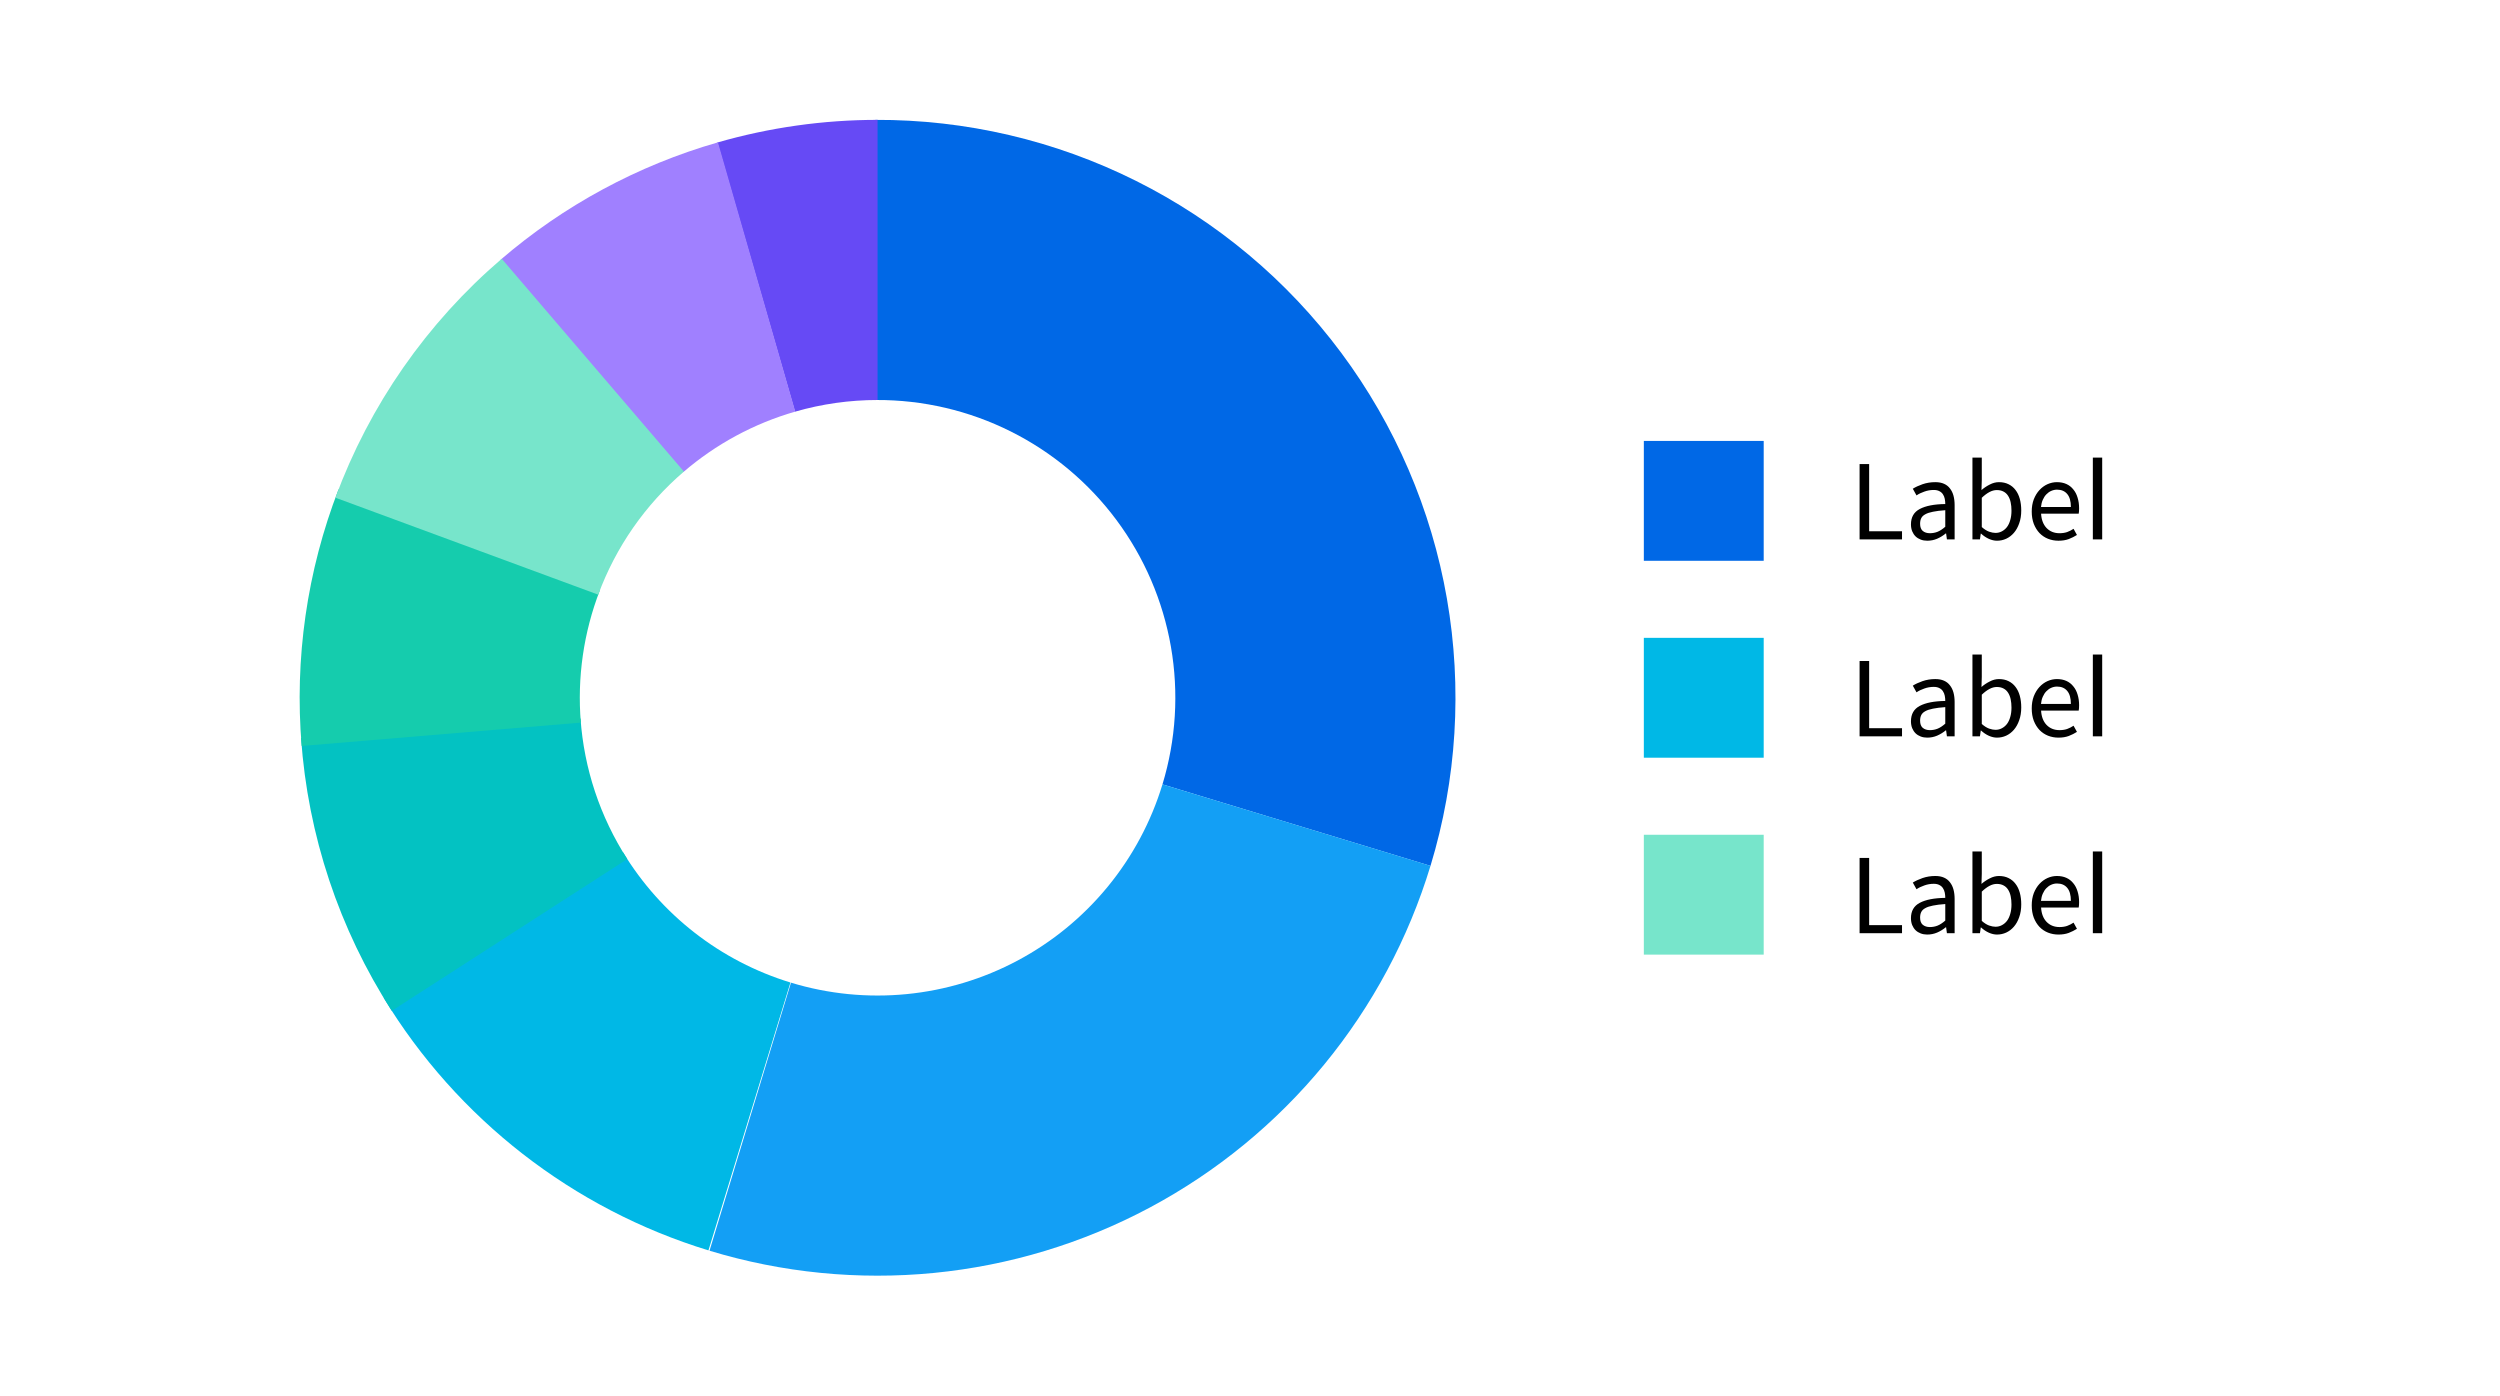 <svg width="292" height="163" viewBox="0 0 292 163" fill="none" xmlns="http://www.w3.org/2000/svg">
<path d="M167.081 101.136C170.154 91.027 170.812 80.338 169.001 69.928C167.189 59.519 162.96 49.68 156.652 41.204C150.344 32.727 142.135 25.85 132.684 21.125C123.234 16.4 112.806 13.96 102.24 14.001L102.366 46.721C107.81 46.7 113.183 47.958 118.052 50.392C122.922 52.826 127.152 56.37 130.402 60.737C133.652 65.105 135.831 70.174 136.764 75.538C137.698 80.901 137.359 86.409 135.775 91.618L167.081 101.136Z" fill="#0068E6"/>
<path d="M82.872 146.083C91.353 148.661 100.259 149.543 109.081 148.678C117.903 147.814 126.468 145.221 134.288 141.046C142.108 136.872 149.029 131.198 154.656 124.349C160.283 117.5 164.506 109.609 167.083 101.128L135.776 91.613C134.448 95.983 132.272 100.049 129.373 103.578C126.474 107.107 122.908 110.03 118.879 112.181C114.85 114.332 110.436 115.668 105.891 116.113C101.345 116.559 96.757 116.104 92.387 114.776L82.872 146.083Z" fill="#139FF5"/>
<path d="M44.802 116.532C53.4 130.693 66.906 141.197 82.747 146.045L92.323 114.757C84.16 112.259 77.202 106.846 72.772 99.55L44.802 116.532Z" fill="#00B8E6"/>
<path d="M35.164 86.203C35.956 97.546 39.601 108.505 45.76 118.063L73.265 100.339C70.092 95.414 68.214 89.768 67.805 83.923L35.164 86.203Z" fill="#03C2C2"/>
<path d="M39.544 57.154C35.856 66.69 34.382 76.94 35.235 87.129L67.842 84.4C67.403 79.15 68.162 73.869 70.062 68.956L39.544 57.154Z" fill="#15CCAD"/>
<path d="M102.5 14C96.166 14 89.864 14.892 83.778 16.648L92.854 48.085C95.989 47.18 99.237 46.721 102.5 46.721V14Z" fill="#664AF5"/>
<path d="M83.852 16.627C74.499 19.316 65.838 23.995 58.463 30.344L79.81 55.142C83.61 51.871 88.073 49.46 92.892 48.075L83.852 16.627Z" fill="#A080FF"/>
<path d="M58.602 30.224C49.852 37.715 43.163 47.322 39.175 58.129L69.872 69.458C71.927 63.89 75.373 58.94 79.882 55.08L58.602 30.224Z" fill="#77E5CB"/>
<rect x="192" y="51.5" width="14" height="14" fill="#0068E6"/>
<path d="M218.316 54.204V62.052H222.156V63H217.2V54.204H218.316ZM225.096 63.156C224.824 63.156 224.572 63.112 224.34 63.024C224.108 62.936 223.908 62.812 223.74 62.652C223.572 62.484 223.44 62.284 223.344 62.052C223.248 61.812 223.2 61.544 223.2 61.248C223.2 60.408 223.544 59.808 224.232 59.448C224.928 59.08 225.92 58.888 227.208 58.872C227.208 58.664 227.188 58.46 227.148 58.26C227.108 58.06 227.036 57.884 226.932 57.732C226.836 57.58 226.7 57.46 226.524 57.372C226.348 57.276 226.128 57.228 225.864 57.228C225.48 57.228 225.112 57.292 224.76 57.42C224.408 57.54 224.104 57.688 223.848 57.864L223.416 57.084C223.72 56.892 224.1 56.716 224.556 56.556C225.02 56.396 225.516 56.316 226.044 56.316C226.444 56.316 226.784 56.38 227.064 56.508C227.352 56.636 227.584 56.82 227.76 57.06C227.944 57.292 228.08 57.572 228.168 57.9C228.256 58.228 228.3 58.592 228.3 58.992V63H227.4L227.304 62.304H227.268C226.956 62.56 226.616 62.768 226.248 62.928C225.888 63.08 225.504 63.156 225.096 63.156ZM225.408 62.28C225.728 62.28 226.028 62.224 226.308 62.112C226.588 62 226.888 61.804 227.208 61.524V59.592C226.632 59.632 226.152 59.692 225.768 59.772C225.392 59.844 225.092 59.944 224.868 60.072C224.644 60.192 224.488 60.344 224.4 60.528C224.312 60.704 224.268 60.92 224.268 61.176C224.268 61.56 224.372 61.84 224.58 62.016C224.796 62.192 225.072 62.28 225.408 62.28ZM233.249 63.156C232.945 63.156 232.629 63.084 232.301 62.94C231.981 62.796 231.677 62.592 231.389 62.328H231.353L231.257 63H230.381V53.448H231.473V56.064L231.437 57.24C231.733 56.984 232.057 56.768 232.409 56.592C232.761 56.408 233.117 56.316 233.477 56.316C233.901 56.316 234.273 56.396 234.593 56.556C234.921 56.716 235.193 56.94 235.409 57.228C235.633 57.516 235.801 57.864 235.913 58.272C236.025 58.68 236.081 59.132 236.081 59.628C236.081 60.188 236.001 60.688 235.841 61.128C235.689 61.568 235.481 61.94 235.217 62.244C234.961 62.54 234.661 62.768 234.317 62.928C233.981 63.08 233.625 63.156 233.249 63.156ZM233.069 62.244C233.341 62.244 233.589 62.184 233.813 62.064C234.045 61.944 234.245 61.776 234.413 61.56C234.581 61.336 234.709 61.064 234.797 60.744C234.893 60.424 234.941 60.06 234.941 59.652C234.941 59.292 234.909 58.964 234.845 58.668C234.781 58.372 234.681 58.12 234.545 57.912C234.409 57.696 234.233 57.532 234.017 57.42C233.801 57.3 233.537 57.24 233.225 57.24C232.945 57.24 232.661 57.316 232.373 57.468C232.085 57.62 231.785 57.844 231.473 58.14V61.56C231.761 61.816 232.045 61.996 232.325 62.1C232.605 62.196 232.853 62.244 233.069 62.244ZM240.427 63.156C239.995 63.156 239.587 63.08 239.203 62.928C238.827 62.776 238.499 62.556 238.219 62.268C237.939 61.972 237.715 61.612 237.547 61.188C237.387 60.764 237.307 60.284 237.307 59.748C237.307 59.22 237.387 58.744 237.547 58.32C237.715 57.896 237.935 57.536 238.207 57.24C238.479 56.944 238.791 56.716 239.143 56.556C239.503 56.396 239.871 56.316 240.247 56.316C240.663 56.316 241.031 56.388 241.351 56.532C241.671 56.676 241.939 56.884 242.155 57.156C242.379 57.42 242.547 57.74 242.659 58.116C242.779 58.492 242.839 58.912 242.839 59.376C242.839 59.496 242.835 59.612 242.827 59.724C242.819 59.828 242.807 59.92 242.791 60H238.399C238.439 60.704 238.651 61.26 239.035 61.668C239.427 62.076 239.935 62.28 240.559 62.28C240.879 62.28 241.171 62.236 241.435 62.148C241.699 62.052 241.951 61.924 242.191 61.764L242.587 62.484C242.299 62.668 241.979 62.828 241.627 62.964C241.283 63.092 240.883 63.156 240.427 63.156ZM241.879 59.22C241.879 58.54 241.735 58.032 241.447 57.696C241.167 57.36 240.771 57.192 240.259 57.192C240.027 57.192 239.803 57.24 239.587 57.336C239.379 57.424 239.191 57.556 239.023 57.732C238.855 57.9 238.715 58.112 238.603 58.368C238.491 58.616 238.419 58.9 238.387 59.22H241.879ZM244.444 53.448H245.536V63H244.444V53.448Z" fill="black"/>
<rect x="192" y="74.5" width="14" height="14" fill="#00B8E6"/>
<path d="M218.316 77.204V85.052H222.156V86H217.2V77.204H218.316ZM225.096 86.156C224.824 86.156 224.572 86.112 224.34 86.024C224.108 85.936 223.908 85.812 223.74 85.652C223.572 85.484 223.44 85.284 223.344 85.052C223.248 84.812 223.2 84.544 223.2 84.248C223.2 83.408 223.544 82.808 224.232 82.448C224.928 82.08 225.92 81.888 227.208 81.872C227.208 81.664 227.188 81.46 227.148 81.26C227.108 81.06 227.036 80.884 226.932 80.732C226.836 80.58 226.7 80.46 226.524 80.372C226.348 80.276 226.128 80.228 225.864 80.228C225.48 80.228 225.112 80.292 224.76 80.42C224.408 80.54 224.104 80.688 223.848 80.864L223.416 80.084C223.72 79.892 224.1 79.716 224.556 79.556C225.02 79.396 225.516 79.316 226.044 79.316C226.444 79.316 226.784 79.38 227.064 79.508C227.352 79.636 227.584 79.82 227.76 80.06C227.944 80.292 228.08 80.572 228.168 80.9C228.256 81.228 228.3 81.592 228.3 81.992V86H227.4L227.304 85.304H227.268C226.956 85.56 226.616 85.768 226.248 85.928C225.888 86.08 225.504 86.156 225.096 86.156ZM225.408 85.28C225.728 85.28 226.028 85.224 226.308 85.112C226.588 85 226.888 84.804 227.208 84.524V82.592C226.632 82.632 226.152 82.692 225.768 82.772C225.392 82.844 225.092 82.944 224.868 83.072C224.644 83.192 224.488 83.344 224.4 83.528C224.312 83.704 224.268 83.92 224.268 84.176C224.268 84.56 224.372 84.84 224.58 85.016C224.796 85.192 225.072 85.28 225.408 85.28ZM233.249 86.156C232.945 86.156 232.629 86.084 232.301 85.94C231.981 85.796 231.677 85.592 231.389 85.328H231.353L231.257 86H230.381V76.448H231.473V79.064L231.437 80.24C231.733 79.984 232.057 79.768 232.409 79.592C232.761 79.408 233.117 79.316 233.477 79.316C233.901 79.316 234.273 79.396 234.593 79.556C234.921 79.716 235.193 79.94 235.409 80.228C235.633 80.516 235.801 80.864 235.913 81.272C236.025 81.68 236.081 82.132 236.081 82.628C236.081 83.188 236.001 83.688 235.841 84.128C235.689 84.568 235.481 84.94 235.217 85.244C234.961 85.54 234.661 85.768 234.317 85.928C233.981 86.08 233.625 86.156 233.249 86.156ZM233.069 85.244C233.341 85.244 233.589 85.184 233.813 85.064C234.045 84.944 234.245 84.776 234.413 84.56C234.581 84.336 234.709 84.064 234.797 83.744C234.893 83.424 234.941 83.06 234.941 82.652C234.941 82.292 234.909 81.964 234.845 81.668C234.781 81.372 234.681 81.12 234.545 80.912C234.409 80.696 234.233 80.532 234.017 80.42C233.801 80.3 233.537 80.24 233.225 80.24C232.945 80.24 232.661 80.316 232.373 80.468C232.085 80.62 231.785 80.844 231.473 81.14V84.56C231.761 84.816 232.045 84.996 232.325 85.1C232.605 85.196 232.853 85.244 233.069 85.244ZM240.427 86.156C239.995 86.156 239.587 86.08 239.203 85.928C238.827 85.776 238.499 85.556 238.219 85.268C237.939 84.972 237.715 84.612 237.547 84.188C237.387 83.764 237.307 83.284 237.307 82.748C237.307 82.22 237.387 81.744 237.547 81.32C237.715 80.896 237.935 80.536 238.207 80.24C238.479 79.944 238.791 79.716 239.143 79.556C239.503 79.396 239.871 79.316 240.247 79.316C240.663 79.316 241.031 79.388 241.351 79.532C241.671 79.676 241.939 79.884 242.155 80.156C242.379 80.42 242.547 80.74 242.659 81.116C242.779 81.492 242.839 81.912 242.839 82.376C242.839 82.496 242.835 82.612 242.827 82.724C242.819 82.828 242.807 82.92 242.791 83H238.399C238.439 83.704 238.651 84.26 239.035 84.668C239.427 85.076 239.935 85.28 240.559 85.28C240.879 85.28 241.171 85.236 241.435 85.148C241.699 85.052 241.951 84.924 242.191 84.764L242.587 85.484C242.299 85.668 241.979 85.828 241.627 85.964C241.283 86.092 240.883 86.156 240.427 86.156ZM241.879 82.22C241.879 81.54 241.735 81.032 241.447 80.696C241.167 80.36 240.771 80.192 240.259 80.192C240.027 80.192 239.803 80.24 239.587 80.336C239.379 80.424 239.191 80.556 239.023 80.732C238.855 80.9 238.715 81.112 238.603 81.368C238.491 81.616 238.419 81.9 238.387 82.22H241.879ZM244.444 76.448H245.536V86H244.444V76.448Z" fill="black"/>
<rect x="192" y="97.5" width="14" height="14" fill="#77E5CB"/>
<path d="M218.316 100.204V108.052H222.156V109H217.2V100.204H218.316ZM225.096 109.156C224.824 109.156 224.572 109.112 224.34 109.024C224.108 108.936 223.908 108.812 223.74 108.652C223.572 108.484 223.44 108.284 223.344 108.052C223.248 107.812 223.2 107.544 223.2 107.248C223.2 106.408 223.544 105.808 224.232 105.448C224.928 105.08 225.92 104.888 227.208 104.872C227.208 104.664 227.188 104.46 227.148 104.26C227.108 104.06 227.036 103.884 226.932 103.732C226.836 103.58 226.7 103.46 226.524 103.372C226.348 103.276 226.128 103.228 225.864 103.228C225.48 103.228 225.112 103.292 224.76 103.42C224.408 103.54 224.104 103.688 223.848 103.864L223.416 103.084C223.72 102.892 224.1 102.716 224.556 102.556C225.02 102.396 225.516 102.316 226.044 102.316C226.444 102.316 226.784 102.38 227.064 102.508C227.352 102.636 227.584 102.82 227.76 103.06C227.944 103.292 228.08 103.572 228.168 103.9C228.256 104.228 228.3 104.592 228.3 104.992V109H227.4L227.304 108.304H227.268C226.956 108.56 226.616 108.768 226.248 108.928C225.888 109.08 225.504 109.156 225.096 109.156ZM225.408 108.28C225.728 108.28 226.028 108.224 226.308 108.112C226.588 108 226.888 107.804 227.208 107.524V105.592C226.632 105.632 226.152 105.692 225.768 105.772C225.392 105.844 225.092 105.944 224.868 106.072C224.644 106.192 224.488 106.344 224.4 106.528C224.312 106.704 224.268 106.92 224.268 107.176C224.268 107.56 224.372 107.84 224.58 108.016C224.796 108.192 225.072 108.28 225.408 108.28ZM233.249 109.156C232.945 109.156 232.629 109.084 232.301 108.94C231.981 108.796 231.677 108.592 231.389 108.328H231.353L231.257 109H230.381V99.448H231.473V102.064L231.437 103.24C231.733 102.984 232.057 102.768 232.409 102.592C232.761 102.408 233.117 102.316 233.477 102.316C233.901 102.316 234.273 102.396 234.593 102.556C234.921 102.716 235.193 102.94 235.409 103.228C235.633 103.516 235.801 103.864 235.913 104.272C236.025 104.68 236.081 105.132 236.081 105.628C236.081 106.188 236.001 106.688 235.841 107.128C235.689 107.568 235.481 107.94 235.217 108.244C234.961 108.54 234.661 108.768 234.317 108.928C233.981 109.08 233.625 109.156 233.249 109.156ZM233.069 108.244C233.341 108.244 233.589 108.184 233.813 108.064C234.045 107.944 234.245 107.776 234.413 107.56C234.581 107.336 234.709 107.064 234.797 106.744C234.893 106.424 234.941 106.06 234.941 105.652C234.941 105.292 234.909 104.964 234.845 104.668C234.781 104.372 234.681 104.12 234.545 103.912C234.409 103.696 234.233 103.532 234.017 103.42C233.801 103.3 233.537 103.24 233.225 103.24C232.945 103.24 232.661 103.316 232.373 103.468C232.085 103.62 231.785 103.844 231.473 104.14V107.56C231.761 107.816 232.045 107.996 232.325 108.1C232.605 108.196 232.853 108.244 233.069 108.244ZM240.427 109.156C239.995 109.156 239.587 109.08 239.203 108.928C238.827 108.776 238.499 108.556 238.219 108.268C237.939 107.972 237.715 107.612 237.547 107.188C237.387 106.764 237.307 106.284 237.307 105.748C237.307 105.22 237.387 104.744 237.547 104.32C237.715 103.896 237.935 103.536 238.207 103.24C238.479 102.944 238.791 102.716 239.143 102.556C239.503 102.396 239.871 102.316 240.247 102.316C240.663 102.316 241.031 102.388 241.351 102.532C241.671 102.676 241.939 102.884 242.155 103.156C242.379 103.42 242.547 103.74 242.659 104.116C242.779 104.492 242.839 104.912 242.839 105.376C242.839 105.496 242.835 105.612 242.827 105.724C242.819 105.828 242.807 105.92 242.791 106H238.399C238.439 106.704 238.651 107.26 239.035 107.668C239.427 108.076 239.935 108.28 240.559 108.28C240.879 108.28 241.171 108.236 241.435 108.148C241.699 108.052 241.951 107.924 242.191 107.764L242.587 108.484C242.299 108.668 241.979 108.828 241.627 108.964C241.283 109.092 240.883 109.156 240.427 109.156ZM241.879 105.22C241.879 104.54 241.735 104.032 241.447 103.696C241.167 103.36 240.771 103.192 240.259 103.192C240.027 103.192 239.803 103.24 239.587 103.336C239.379 103.424 239.191 103.556 239.023 103.732C238.855 103.9 238.715 104.112 238.603 104.368C238.491 104.616 238.419 104.9 238.387 105.22H241.879ZM244.444 99.448H245.536V109H244.444V99.448Z" fill="black"/>
</svg>

